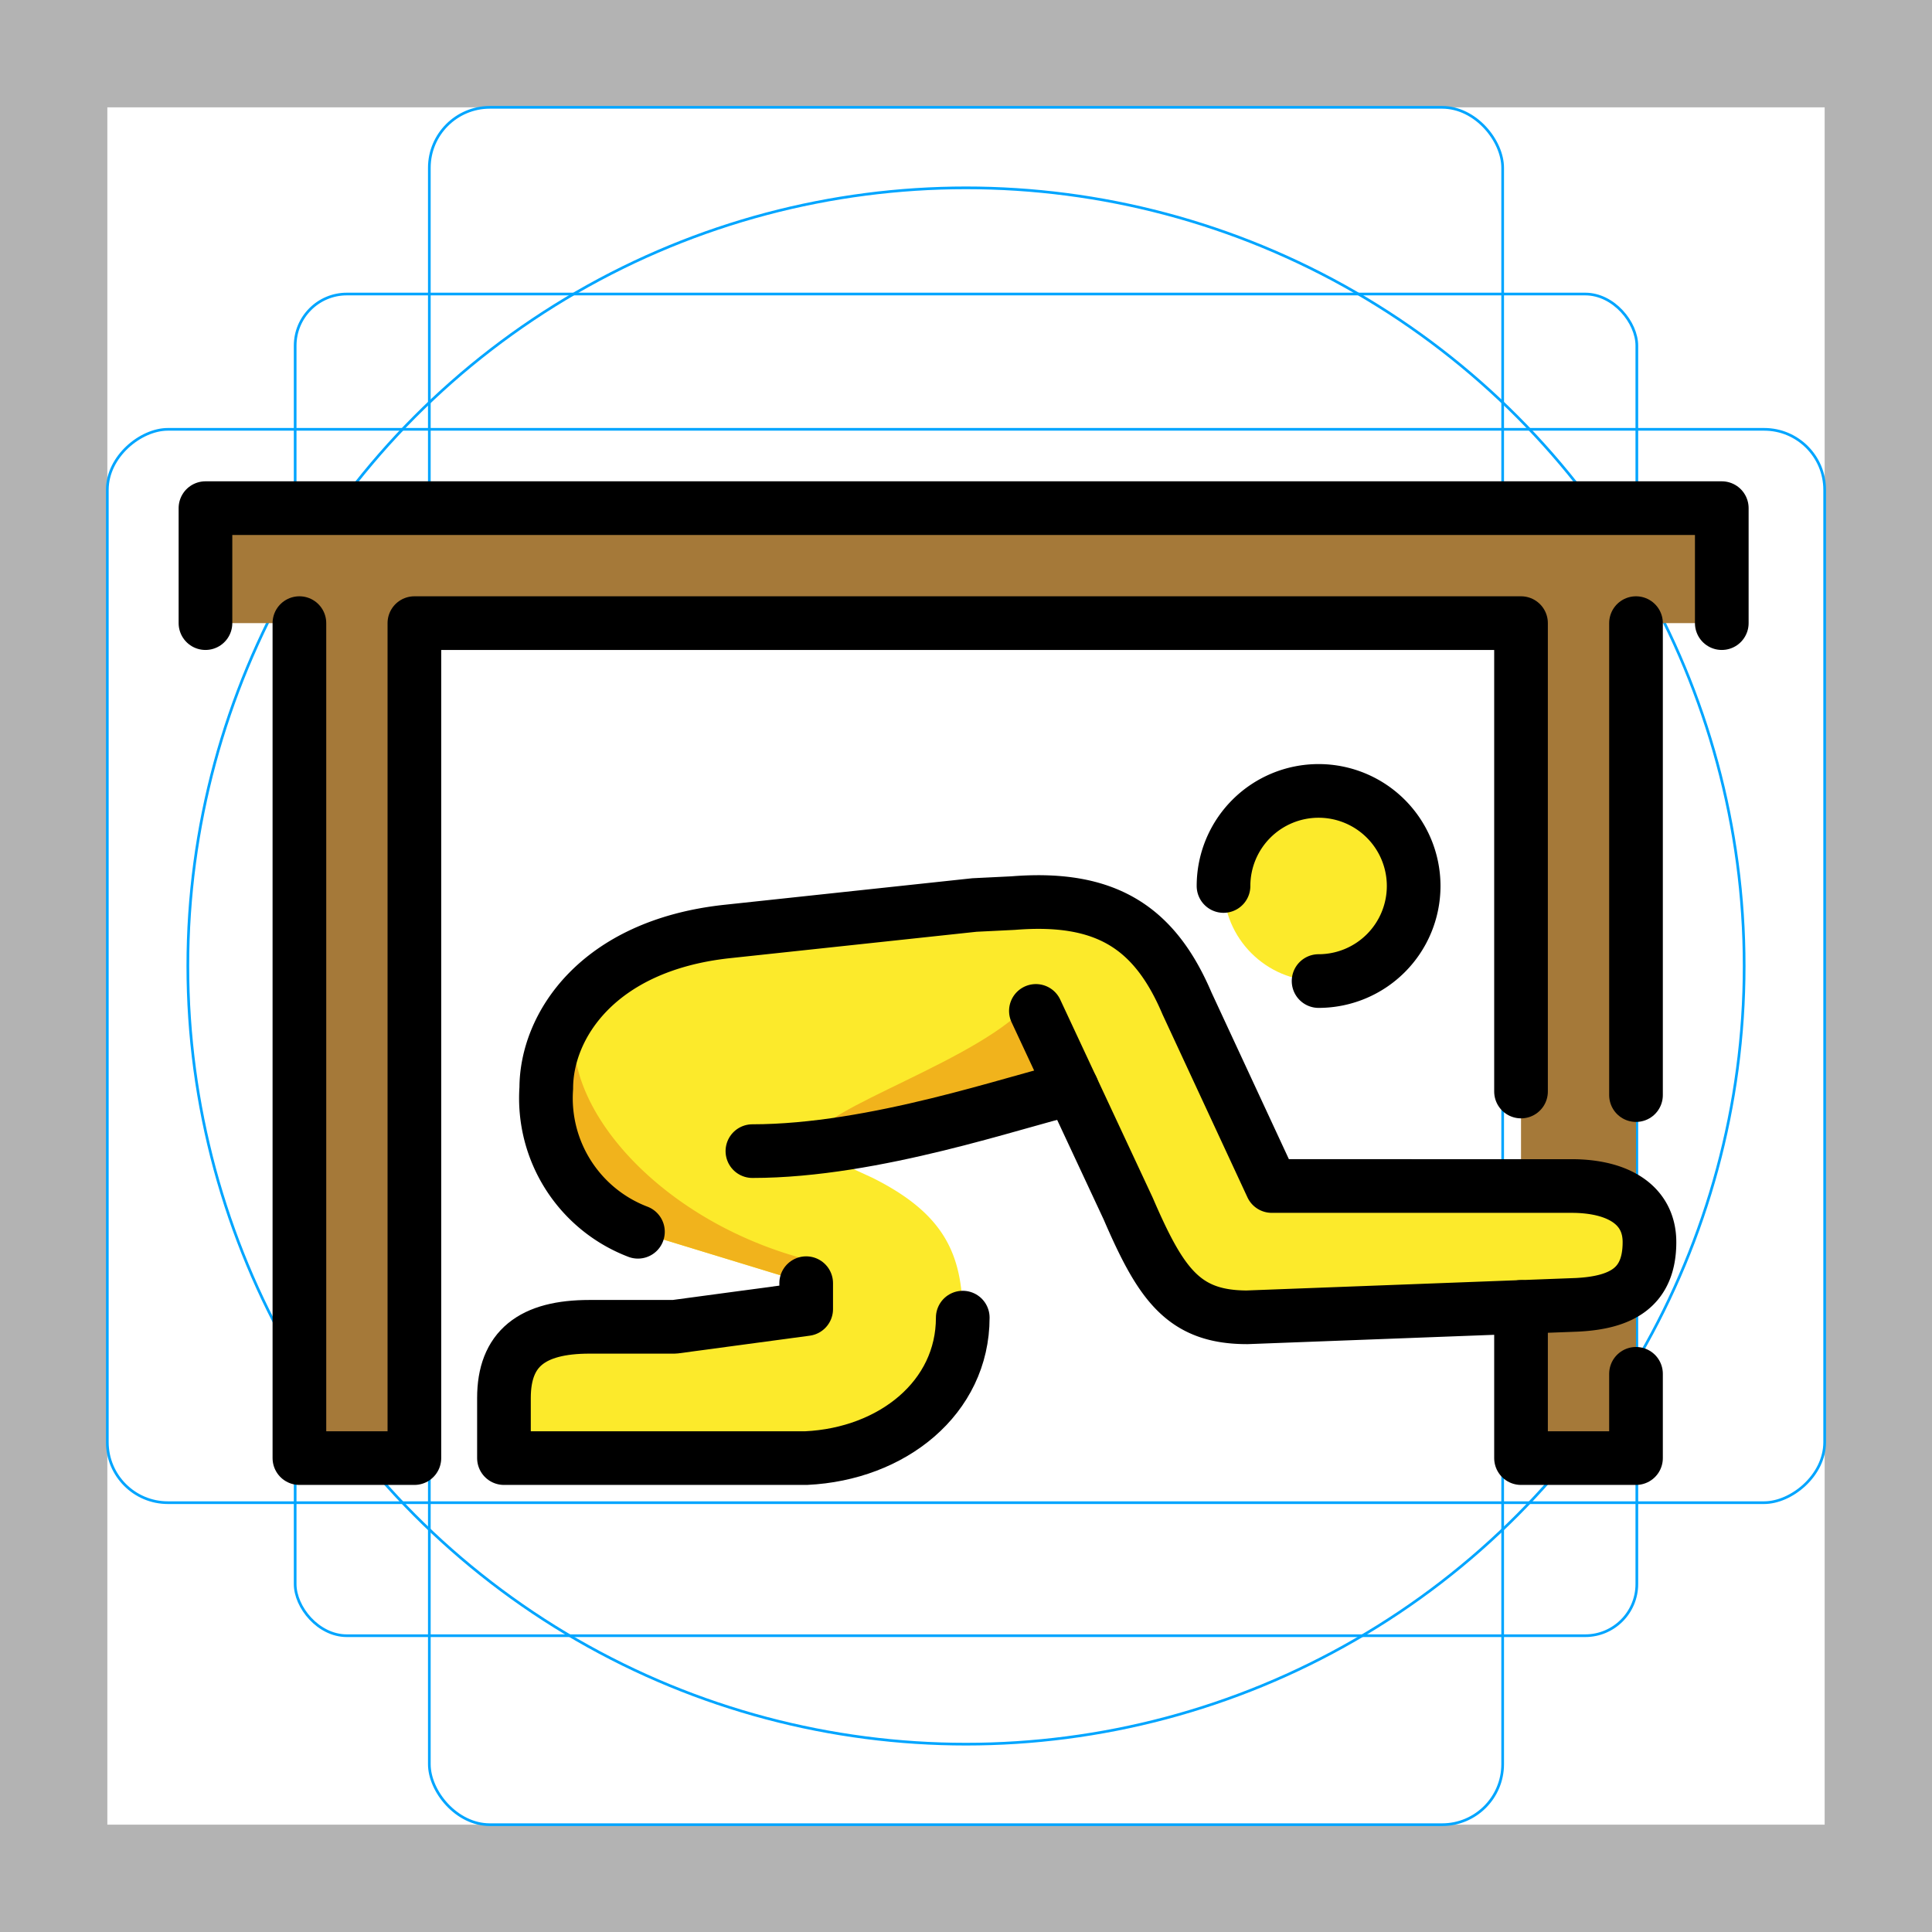 <svg xmlns="http://www.w3.org/2000/svg" viewBox="0 0 72 72">
  <title>Guemil_Private_Area_005</title>
  <g id="emoji">
    <g id="grid">
      <path d="M68,4V68H4V4H68m4-4H0V72H72V0Z" fill="#b3b3b3"/>
      <rect x="11" y="10.958" width="50" height="50" rx="1.923" ry="1.923" fill="none" stroke="#00a5ff" stroke-miterlimit="10" stroke-width="0.1"/>
      <rect x="16" y="4" width="40" height="64" rx="2.254" ry="2.254" fill="none" stroke="#00a5ff" stroke-miterlimit="10" stroke-width="0.1"/>
      <rect x="16" y="4" width="40" height="64" rx="2.254" ry="2.254" transform="translate(72) rotate(90)" fill="none" stroke="#00a5ff" stroke-miterlimit="10" stroke-width="0.1"/>
      <circle cx="36" cy="36" r="29" fill="none" stroke="#00a5ff" stroke-miterlimit="10" stroke-width="0.1"/>
    </g>
    <g id="color">
      <polygon points="64.166 18.937 7.657 18.937 7.657 23.222 11.158 23.222 11.158 54.339 15.443 54.339 15.443 23.222 56.684 23.222 56.684 54.339 60.969 54.339 60.969 23.222 64.166 23.222 64.166 18.937" fill="#a57939"/>
    </g>
    <g id="skin">
      <path d="M58.56,44.199H47.395l-3.159-6.805c-1.209-2.844-3.035-4.016-6.479-3.738l-1.443.071-9.253.991c-4.816.535-6.703,3.541-6.703,5.835a5.327,5.327,0,0,0,3.416,5.351L30.044,47.82v.966l-4.907.66H21.968c-2.141,0-3.187.817-3.187,2.652v2.241h11.263c3.211-.153,5.835-2.253,5.835-5.235,0-2.37-.693-3.875-3.365-5.211L30.35,42.899c3.103-.071,7.336-1.823,9.392-2.287L42.044,45.04c1.222,2.829,2.063,4.052,4.434,4.052l12.284-.465c1.678-.083,2.709-.655,2.709-2.337C61.471,44.914,60.318,44.199,58.56,44.199Z" fill="#fcea2b"/>
      <circle cx="49.141" cy="33.018" r="3.543" fill="#fcea2b"/>
    </g>
    <g id="skin-shadow">
      <path d="M20.358,40.553a5.327,5.327,0,0,0,3.416,5.351L30.044,47.82v-.889c-4.655-1.221-8.104-4.542-8.598-7.499Z" fill="#f1b31c"/>
      <path d="M30.35,42.899c3.103-.071,7.546-1.874,9.603-2.338l-1.527-3.269c-1.691,2.162-8.076,4.063-8.076,5.153Z" fill="#f1b31c"/>
    </g>
    <g id="line">
      <path d="M30.044,47.82v.966l-4.907.66H21.968c-2.141,0-3.187.817-3.187,2.652v2.241h11.263c3.211-.153,5.835-2.253,5.835-5.235" fill="none" stroke="#000" stroke-linecap="round" stroke-linejoin="round" stroke-width="2"/>
      <path d="M38.605,37.674,42.044,45.04c1.222,2.829,2.063,4.052,4.434,4.052l12.284-.465c1.678-.083,2.709-.655,2.709-2.337,0-1.376-1.152-2.091-2.911-2.091H47.395l-3.159-6.805c-1.209-2.844-3.035-4.016-6.479-3.738l-1.443.071-9.253.991c-4.816.535-6.703,3.541-6.703,5.835a5.327,5.327,0,0,0,3.416,5.351" fill="none" stroke="#000" stroke-linecap="round" stroke-linejoin="round" stroke-width="2"/>
      <polyline points="11.158 23.222 11.158 54.339 15.443 54.339 15.443 23.222 56.684 23.222 56.684 40.678" fill="none" stroke="#000" stroke-linecap="round" stroke-linejoin="round" stroke-width="2"/>
      <polyline points="64.166 23.222 64.166 18.937 7.657 18.937 7.657 23.222" fill="none" stroke="#000" stroke-linecap="round" stroke-linejoin="round" stroke-width="2"/>
      <line x1="60.969" y1="40.811" x2="60.969" y2="23.222" fill="none" stroke="#000" stroke-linecap="round" stroke-linejoin="round" stroke-width="2"/>
      <polyline points="56.684 48.706 56.684 54.339 60.969 54.339 60.969 51.198" fill="none" stroke="#000" stroke-linecap="round" stroke-linejoin="round" stroke-width="2"/>
      <path d="M28.04,42.899c4.57,0,9.856-1.874,11.913-2.338" fill="none" stroke="#000" stroke-linecap="round" stroke-linejoin="round" stroke-width="2"/>
      <path d="M45.597,33.018a3.543,3.543,0,1,1,3.543,3.543" fill="none" stroke="#000" stroke-linecap="round" stroke-linejoin="round" stroke-width="2"/>
    </g>
  </g>
</svg>

